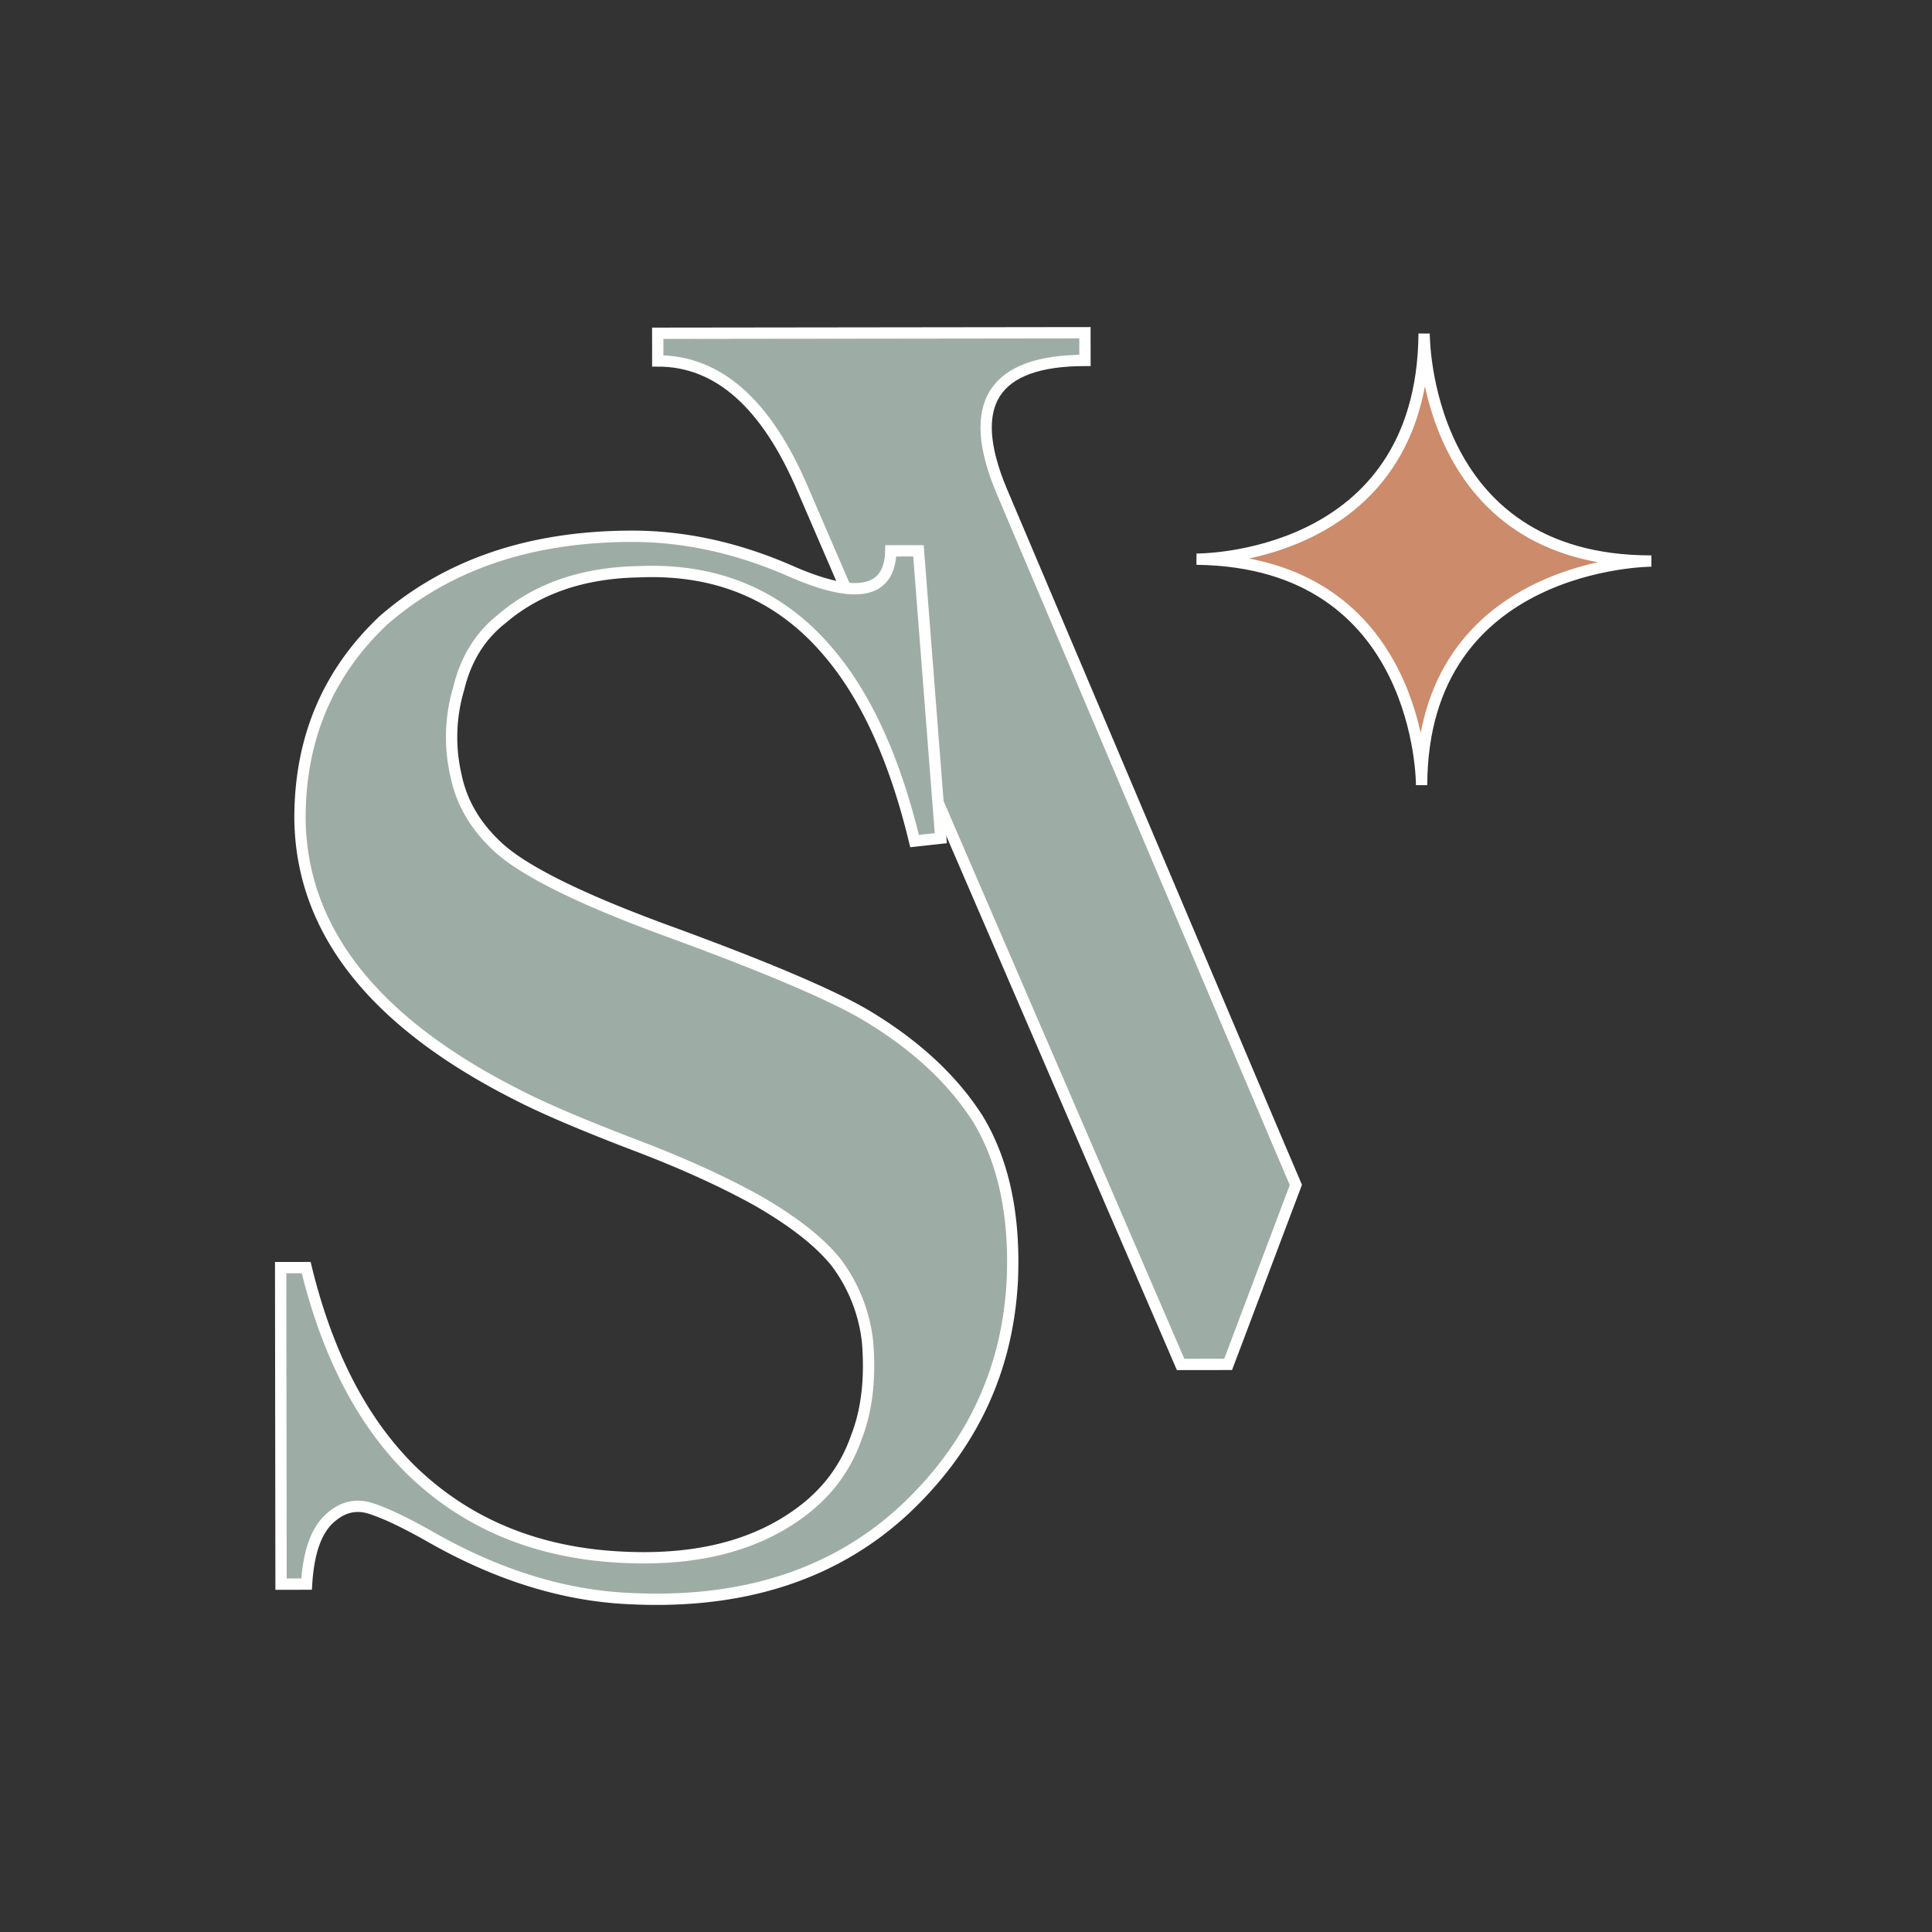 <svg id="Layer_1" data-name="Layer 1" xmlns="http://www.w3.org/2000/svg" viewBox="0 0 1025 1025"><rect x="0" y="0" width="1025" height="1025" fill="#333333" stroke="none"/><defs><style>.cls-1{fill:#9dada6;}.cls-1,.cls-2{stroke:#fff;stroke-miterlimit:10;stroke-width:6px;}.cls-2{fill:#cc8b6a;}</style></defs><title>StellaVi-Submark2*</title><path class="cls-1" d="M677.043,604.101,531.281,260.164q-28.705-68.864,44.34-68.954l-.018-14.683-226.648.281.018,14.683q48.194-.059,77.268,68.804L626.36,723.888l25.219-.032,35.929-95.217Z"/><path class="cls-1" d="M419.134,302.858q52.746,23.278,53.457-10.611l14.683-.018L499.131,444.695,485.204,446.22q-15.532-64.357-44.925-99.34-38.453-46.262-101.326-43.546-44.448.809-72.645,24.941-17.296,13.566-22.913,36.924a90.094,90.094,0,0,0-1.45,46.311q4.171,20.323,20.381,36.116,19.976,20.303,95.678,47.699,73.455,27.009,100.587,42.793,39.932,23.671,60.308,55.649,20.37,33.859,18.181,85.436-3.68,71.542-57.088,121.679-55.644,51.655-145.638,47.244-51.965-2.197-105.081-32.25-20.343-11.635-32.588-15.585-12.23-3.93-22.386,5.87-10.164,9.8-11.641,34.272l-13.552.017-.208-167.917,13.552-.017q16.668,68.513,55.111,106.857,45.234,44.369,115.259,46.92,55.711,2.192,90.706-23.079,22.193-15.845,30.823-40.702,8.242-21.092,5.968-50.078a85.318,85.318,0,0,0-16.62-42.528q-12.834-16.166-41.451-32.698-28.262-15.782-68.191-30.788-39.922-15.379-59.517-25.531Q160.009,523.06,159.153,434.203q-.079-63.258,44.295-105.096,51.13-44.489,131.713-44.596Q376.947,284.459,419.134,302.858Z"/><path class="cls-2" d="M634.779,296.659s119.817,1.264,120.777-119.712c0,0-.949,120.856,120.548,120.706,0,0-121.519.214-121.891,118.903C754.213,416.556,754.838,298.061,634.779,296.659Z"/></svg>
